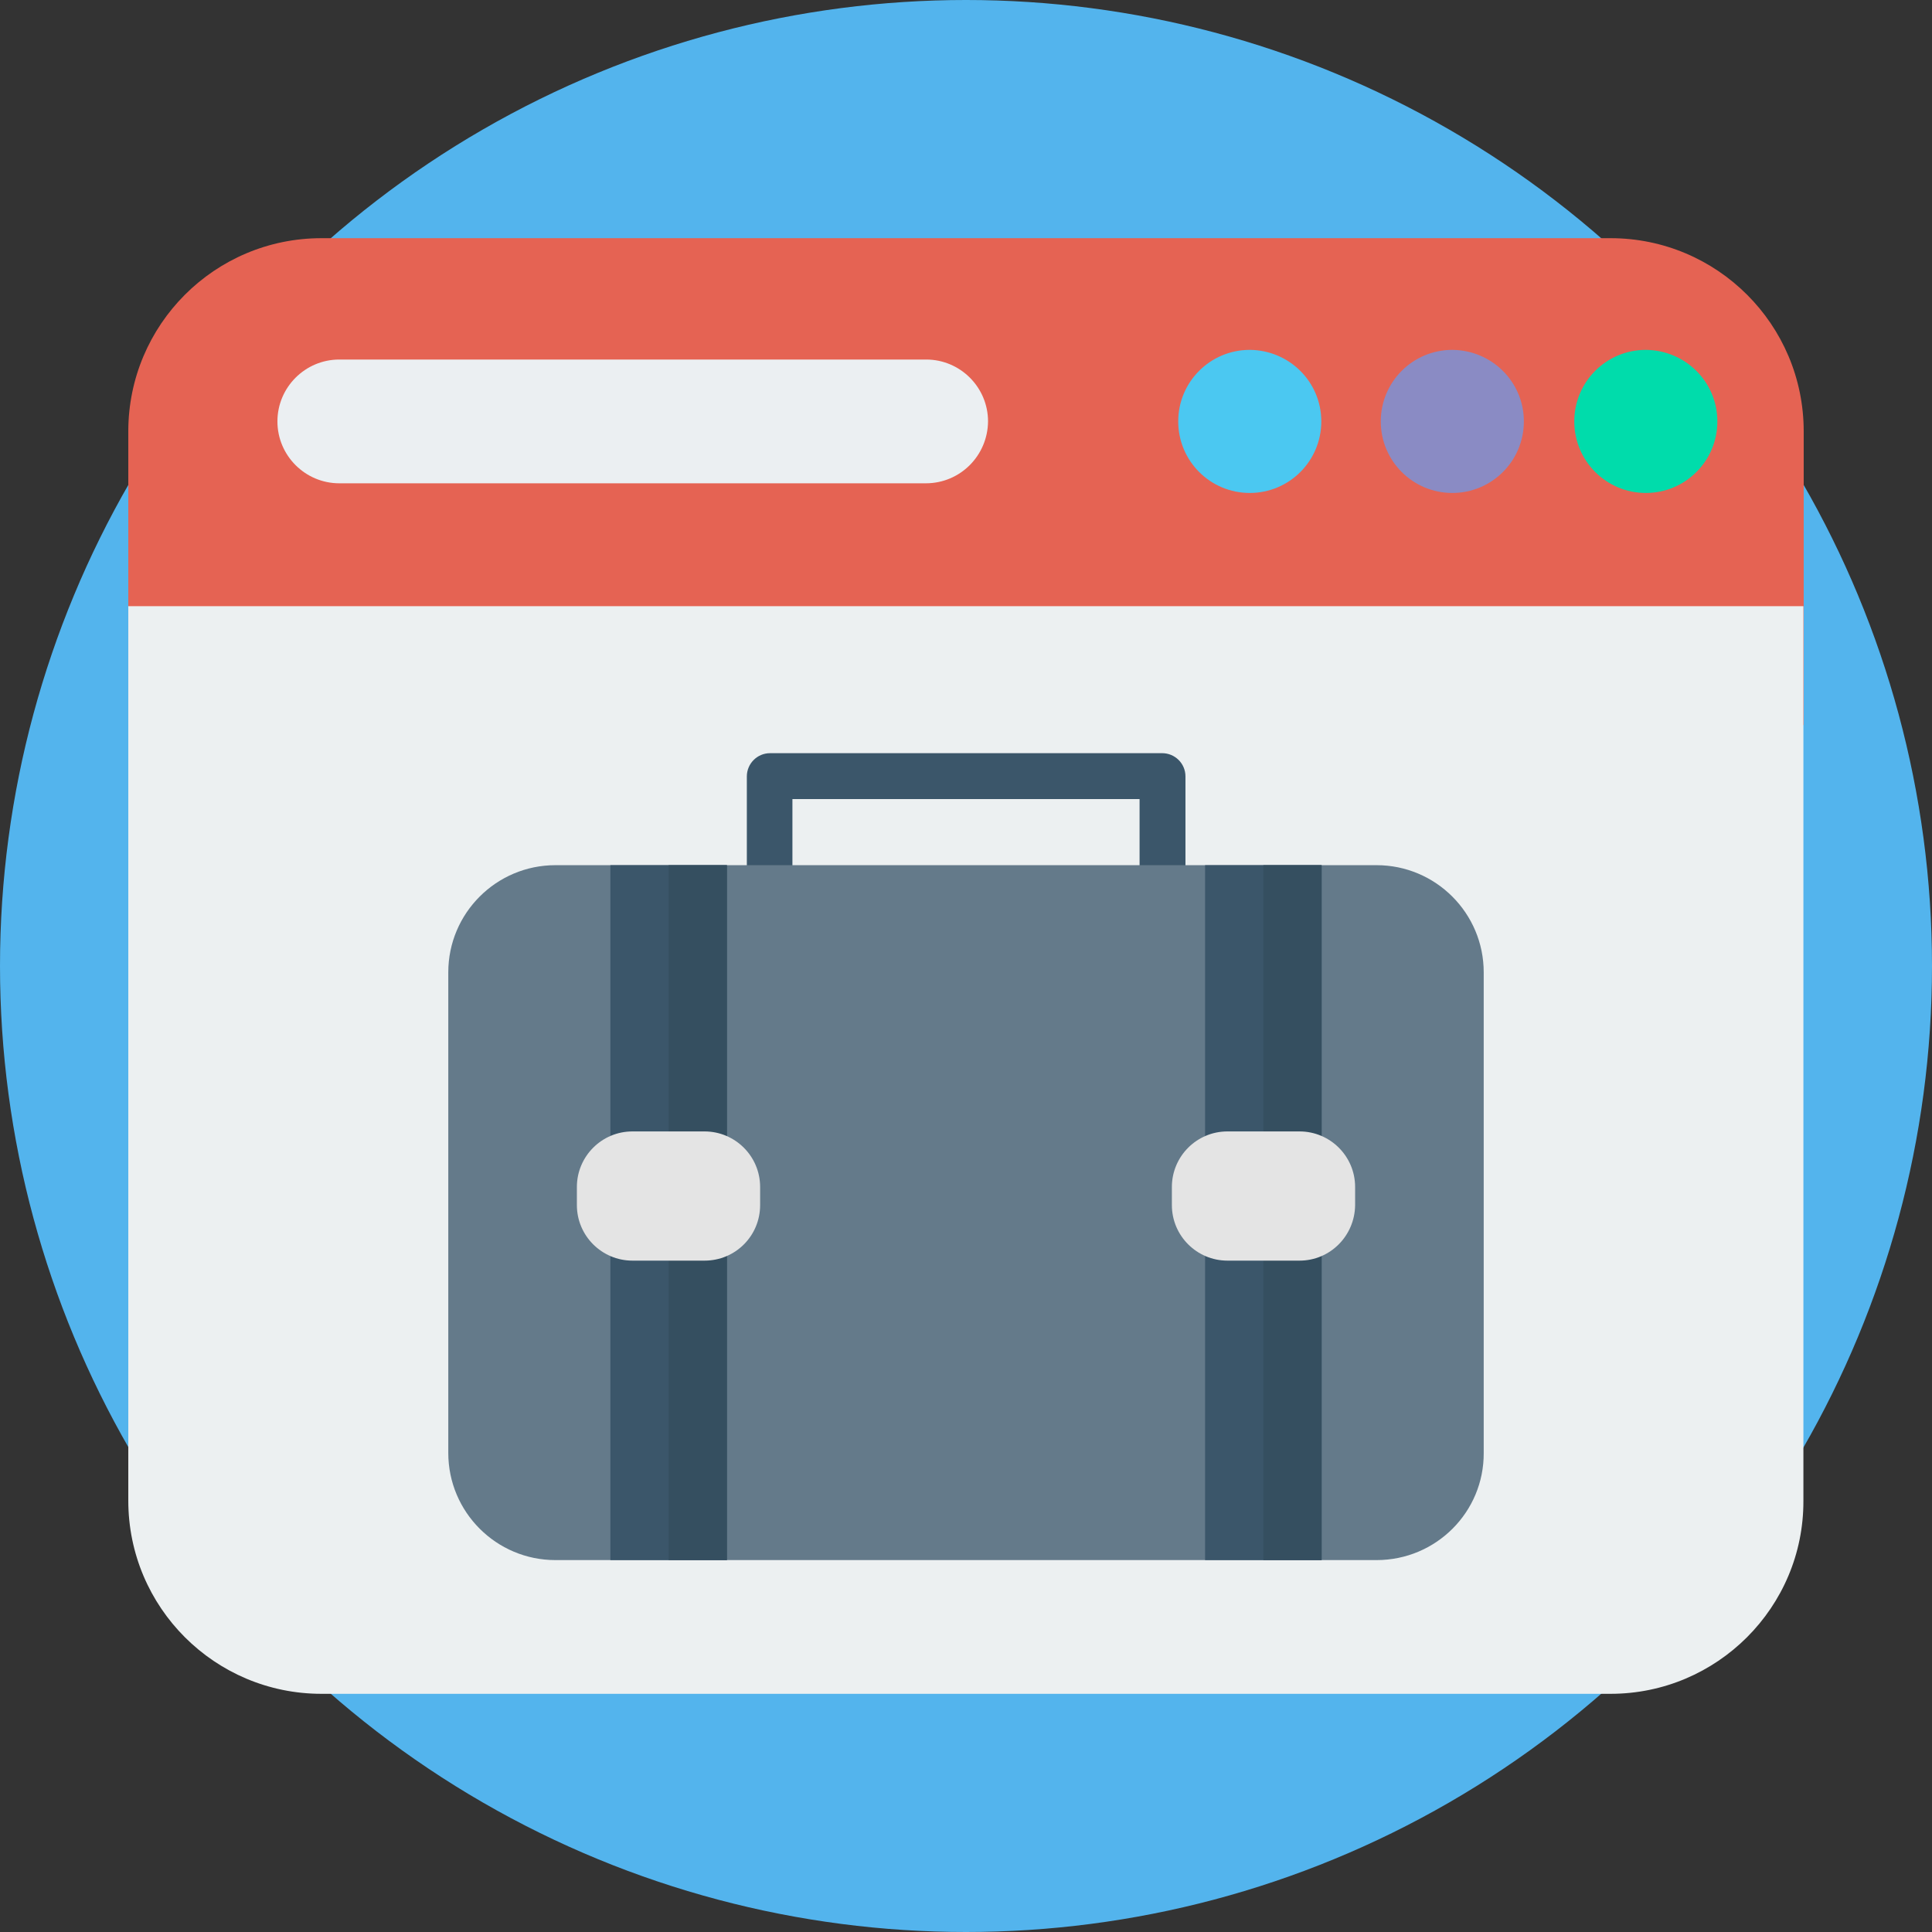 <svg xmlns="http://www.w3.org/2000/svg" enable-background="new 0 0 64 64" viewBox="0 0 64 64" id="website-portfolio"><rect x="0" y="0" width="64" height="64" fill="#333333" stroke="none"/><circle cx="32" cy="32" r="32" fill="#53b4ed"></circle><path fill="#e56353" d="M59.75,24.02H4.25v-9.73c0-3.53,2.86-6.4,6.4-6.4h42.7c3.53,0,6.4,2.86,6.4,6.4V24.02z"></path><path fill="#ecf0f1" d="M53.35,56.11h-42.7c-3.53,0-6.4-2.86-6.4-6.4V20.08h55.49v29.64C59.75,53.24,56.88,56.11,53.35,56.11z"></path><path fill="#ebeff2" d="M30.67,16.01H11.24c-1.13,0-2.05-0.92-2.05-2.05l0,0c0-1.13,0.92-2.05,2.05-2.05h19.44
					c1.13,0,2.05,0.92,2.05,2.05l0,0C32.72,15.09,31.81,16.01,30.67,16.01z"></path><path fill="#4bc8f1" d="M43.77,13.96c0,1.31-1.06,2.37-2.37,2.37c-1.31,0-2.37-1.06-2.37-2.37c0-1.31,1.06-2.37,2.37-2.37
						C42.71,11.6,43.77,12.65,43.77,13.96z"></path><path fill="#8a8bc4" d="M50.48,13.96c0,1.31-1.06,2.37-2.37,2.37c-1.31,0-2.37-1.06-2.37-2.37c0-1.31,1.06-2.37,2.37-2.37
						C49.42,11.6,50.48,12.65,50.48,13.96z"></path><path fill="#00dcab" d="M56.89,13.96c0,1.31-1.06,2.37-2.37,2.37c-1.31,0-2.37-1.06-2.37-2.37c0-1.31,1.06-2.37,2.37-2.37
						C55.83,11.6,56.89,12.65,56.89,13.96z"></path><g><path fill="#3b566a" d="M38.5,30.49H25.5c-0.42,0-0.76-0.34-0.76-0.76v-4.01c0-0.42,0.34-0.77,0.77-0.77h12.99
							c0.42,0,0.77,0.34,0.77,0.77v4.01C39.26,30.15,38.92,30.49,38.5,30.49z M26.26,28.97h11.49v-2.49c0-0.01,0-0.01-0.01-0.01
							H26.26c-0.01,0-0.01,0-0.01,0.01V28.97z"></path><path fill="#647a8a" d="M45.6,51.68H18.4c-1.96,0-3.55-1.59-3.55-3.55V32.21c0-1.96,1.59-3.55,3.55-3.55H45.6
						c1.96,0,3.55,1.59,3.55,3.55v15.92C49.16,50.09,47.57,51.68,45.6,51.68z"></path><rect width="3.86" height="23.02" x="20.22" y="28.66" fill="#3b566a"></rect><rect width="3.86" height="23.02" x="39.92" y="28.66" fill="#3b566a"></rect><rect width="1.93" height="23.02" x="22.15" y="28.66" fill="#354f60"></rect><rect width="1.93" height="23.02" x="41.85" y="28.66" fill="#354f60"></rect><path fill="#e4e4e4" d="M43.05 41.76h-2.39c-1.01 0-1.84-.82-1.84-1.84v-.6c0-1.01.82-1.84 1.84-1.84h2.39c1.01 0 1.84.82 1.84 1.84v.6C44.88 40.94 44.06 41.76 43.05 41.76zM23.34 41.76h-2.39c-1.01 0-1.84-.82-1.84-1.84v-.6c0-1.01.82-1.84 1.84-1.84h2.39c1.01 0 1.84.82 1.84 1.84v.6C25.18 40.94 24.36 41.76 23.34 41.76z"></path></g></svg>